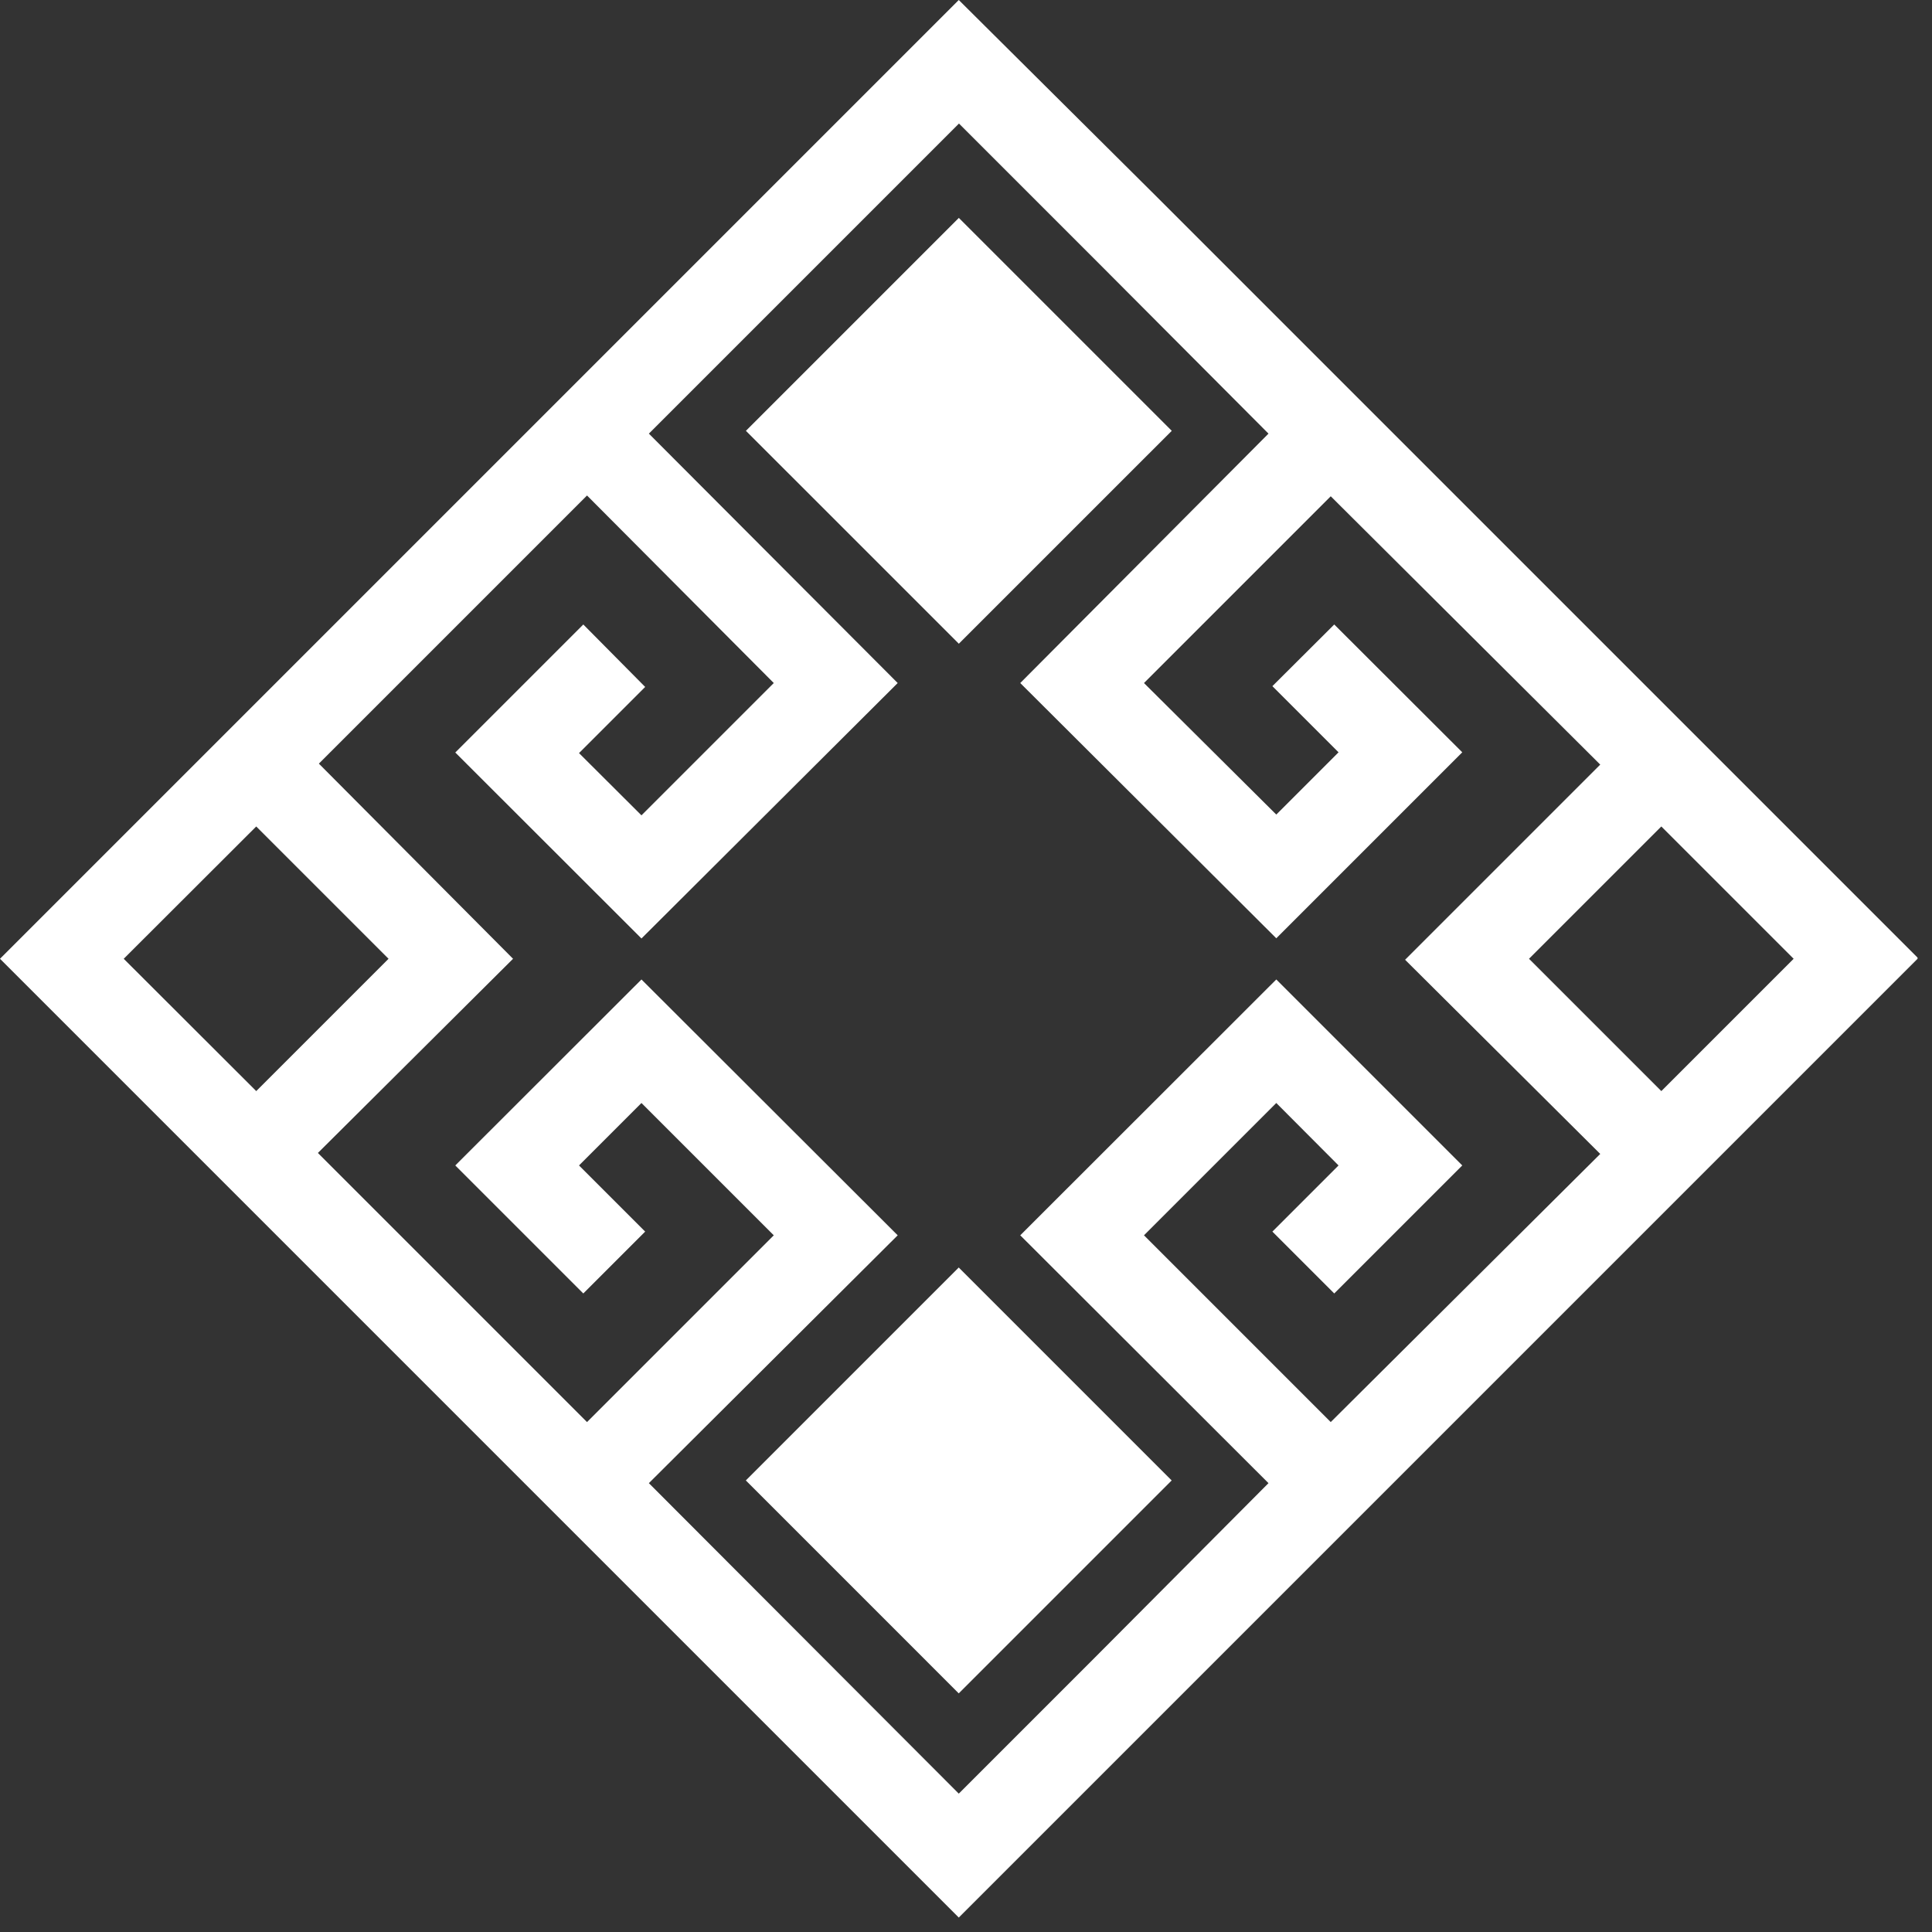 <svg width="99" height="99" viewBox="0 0 99 99" fill="none" xmlns="http://www.w3.org/2000/svg">
<rect x="0" y="0" width="99" height="99" fill="#333333" stroke="none"/>
<g clip-path="url(#clip0_32_20)">
<path d="M49.13 98.26L59.29 88.1L98.29 49.1L59.29 10.1L49.13 0L0 49.13L49.13 98.26ZM13.13 42.35L19.91 49.13L13.13 55.91L6.34 49.13L13.13 42.35ZM85.13 55.91L78.35 49.13L85.13 42.35L91.91 49.13L85.13 55.91ZM56.13 84.91L49.13 91.91L33.25 76L46 63.3L32.87 50.19L23.33 59.72L29.89 66.28L33.06 63.11L29.67 59.72L32.87 56.52L39.65 63.3L30.08 72.87L16.29 59.08L26.29 49.13L16.34 39.13L30.08 25.39L39.65 35L32.87 41.78L29.67 38.59L33.06 35.2L29.89 32L23.33 38.56L32.87 48.09L46 35L33.25 22.22L42.14 13.33L49.14 6.33L56.14 13.33L65 22.22L52.28 35L65.4 48.08L74.93 38.55L68.37 32L65.2 35.16L68.59 38.55L65.4 41.74L58.62 35L68.19 25.43L82 39.18L72 49.18L82 59.13L68.19 72.87L58.62 63.3L65.4 56.52L68.59 59.72L65.2 63.11L68.37 66.28L74.93 59.72L65.4 50.19L52.28 63.3L65 76L56.13 84.91Z" fill="white"/>
<path d="M49.128 64.95L38.218 75.861L49.128 86.772L60.039 75.861L49.128 64.95Z" fill="white"/>
<path d="M49.133 11.165L38.222 22.076L49.133 32.986L60.044 22.076L49.133 11.165Z" fill="white"/>
</g>
<defs>
<clipPath id="clip0_32_20">
<rect width="98.26" height="98.26" fill="white"/>
</clipPath>
</defs>
</svg>
